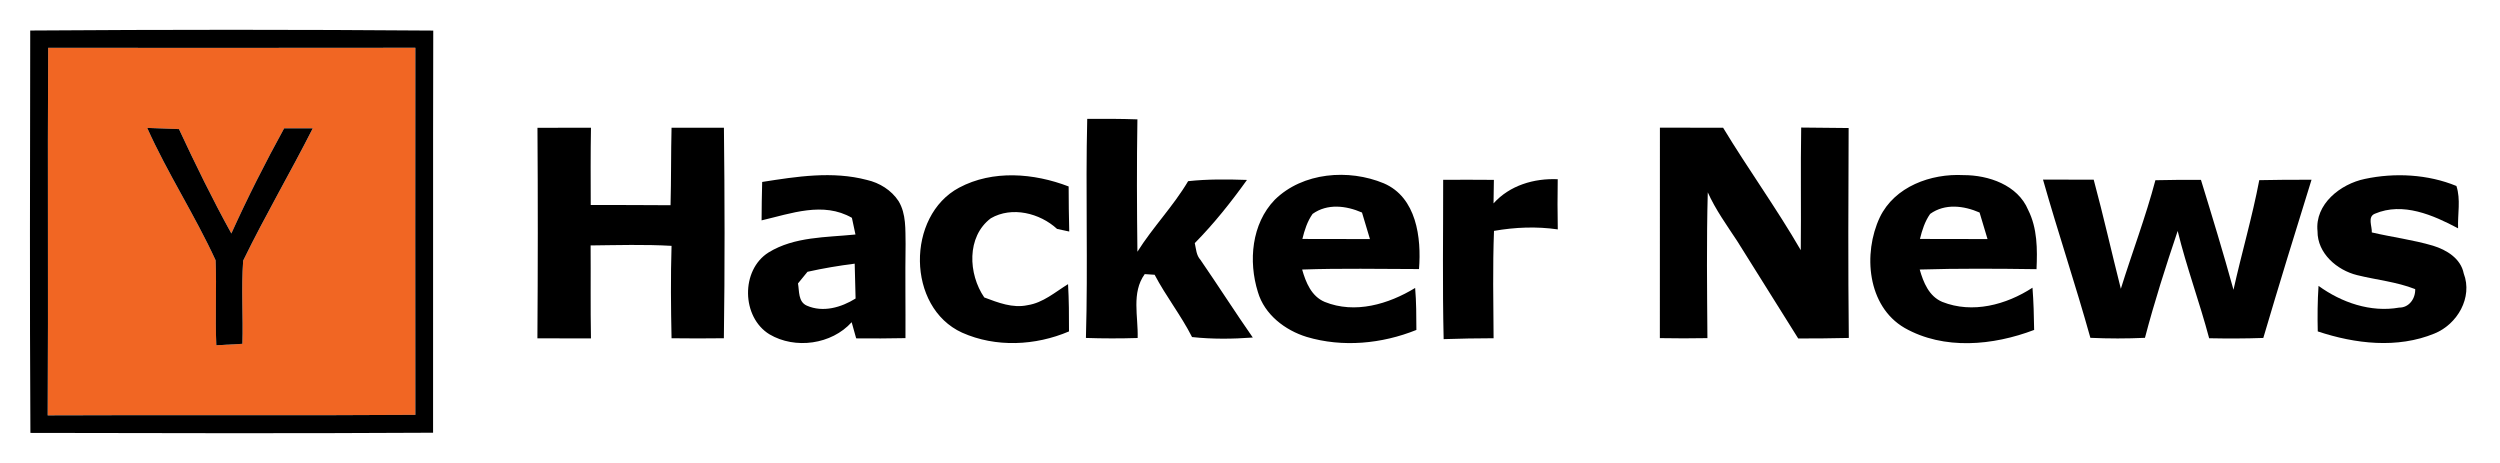 <?xml version="1.0" encoding="utf-8"?>
<svg width="421pt" height="104" viewBox="0 0 421 78" style="zoom:1" xmlns="http://www.w3.org/2000/svg">
  <path fill="#f16623" d="M8.11 8.05c20.62.01 41.23.02 61.84-.01-.03 20.61-.01 41.22 0 61.82-20.64.15-41.28-.01-61.92.09.12-20.63-.04-41.27.08-61.9m16.68 13.49c3.42 7.63 8.03 14.69 11.52 22.29.19 4.76-.09 9.54.12 14.31 1.46-.07 2.93-.15 4.39-.24.14-4.67-.21-9.35.13-14.01 3.67-7.54 7.93-14.8 11.72-22.28-1.61 0-3.21.01-4.82 0-3.18 5.79-6.17 11.69-8.89 17.71-3.17-5.74-6.05-11.64-8.82-17.58-1.78-.06-3.57-.13-5.35-.2z"/>
  <path d="M5.09 5.14c22.62-.16 45.25-.17 67.87.01-.06 22.57 0 45.14-.03 67.72-22.6.13-45.21.08-67.81.03-.13-22.59-.06-45.18-.03-67.76m3.02 2.91c-.12 20.63.04 41.27-.08 61.9 20.64-.1 41.28.06 61.92-.09-.01-20.6-.03-41.21 0-61.82-20.61.03-41.22.02-61.84.01z"/>
  <path d="M183.09 20.02c2.81-.02 5.63-.02 8.45.08-.12 7.43-.09 14.86 0 22.29 2.6-4.14 6.05-7.67 8.54-11.88 3.29-.36 6.61-.32 9.91-.21-2.68 3.74-5.56 7.36-8.79 10.64.22.96.24 2.03.95 2.81 2.98 4.33 5.81 8.77 8.82 13.09-3.41.25-6.84.29-10.23-.08-1.85-3.65-4.4-6.87-6.3-10.49-.42-.02-1.26-.08-1.67-.11-2.27 3.15-1.07 7.17-1.19 10.76-2.9.09-5.81.09-8.71-.01.36-12.29-.08-24.59.22-36.89z" style=""/>
  <path d="M24.79 21.54c1.78.07 3.57.14 5.35.2 2.77 5.94 5.65 11.84 8.82 17.58 2.72-6.02 5.71-11.92 8.89-17.71 1.61.01 3.21 0 4.82 0-3.79 7.48-8.05 14.74-11.72 22.28-.34 4.66.01 9.34-.13 14.01-1.46.09-2.93.17-4.39.24-.21-4.77.07-9.55-.12-14.31-3.49-7.6-8.1-14.66-11.52-22.29z"/>
  <path d="M90.51 21.52c3-.01 6.01.01 9.01-.01-.08 4.33-.05 8.67-.04 13.01 4.48-.02 8.96.03 13.44.04.12-4.35.06-8.7.17-13.05 2.94.01 5.88.01 8.82 0 .13 11.81.16 23.63-.01 35.45-2.94.04-5.88.04-8.81 0-.11-5.19-.16-10.37 0-15.56-4.54-.26-9.09-.12-13.63-.07.04 5.22-.04 10.43.06 15.65-3.01-.01-6.01.02-9.02-.01.08-11.82.09-23.63.01-35.45zM279.53 21.5c3.54.02 7.09 0 10.64.01 4.21 6.96 9 13.57 13.08 20.62.08-6.89-.05-13.77.07-20.65 2.66.04 5.33.04 7.99.08-.05 11.78-.1 23.56.03 35.35-2.85.07-5.68.09-8.52.09-3.43-5.48-6.86-10.96-10.29-16.43-1.75-2.66-3.63-5.26-4.94-8.18-.22 8.18-.12 16.36-.06 24.55-2.67.05-5.34.05-8.01 0-.01-11.82.01-23.63.01-35.44z" style=""/>
  <g fill="#fff">
    <path d="M128.35 30.64c5.81-.91 11.83-1.87 17.63-.34 2.13.48 4.13 1.72 5.34 3.57 1.31 2.17 1.13 4.79 1.18 7.23-.08 5.28.01 10.56-.02 15.84-2.77.06-5.53.07-8.3.04l-.76-2.72c-3.38 3.75-9.51 4.6-13.84 2.04-4.71-2.87-4.87-10.83-.15-13.79 4.36-2.68 9.7-2.52 14.63-3.02-.2-.94-.4-1.88-.6-2.81-4.84-2.78-10.25-.72-15.21.43.01-2.16.04-4.32.1-6.47m7.63 15.13l-1.6 1.96c.24 1.31.01 3.09 1.49 3.74 2.73 1.2 5.8.3 8.21-1.2-.06-1.96-.1-3.91-.15-5.87-2.67.34-5.32.78-7.95 1.37zM214.67 33.64c4.72-4.64 12.45-5.23 18.36-2.77 5.52 2.37 6.35 9.17 5.93 14.44-6.56-.01-13.12-.15-19.68.08.62 2.17 1.56 4.51 3.8 5.45 5.09 2.06 10.74.39 15.23-2.35.2 2.35.2 4.71.21 7.07-5.81 2.34-12.41 2.98-18.46 1.18-3.66-1.12-7.12-3.77-8.23-7.56-1.62-5.18-1.07-11.5 2.84-15.54m6.37 2.38c-.89 1.26-1.36 2.74-1.72 4.22 3.79.01 7.58.02 11.38.02-.44-1.5-.89-2.98-1.34-4.47-2.67-1.16-5.82-1.56-8.32.23zM316.56 36.6c2.5-5.2 8.62-7.4 14.08-7.11 4.23-.01 9.15 1.66 10.9 5.86 1.56 3.09 1.56 6.61 1.41 9.98-6.56-.09-13.12-.14-19.67.06.62 2.17 1.56 4.51 3.8 5.45 5.08 2.02 10.77.49 15.19-2.39.19 2.37.24 4.74.28 7.11-6.9 2.63-15.19 3.43-21.82-.34-6.29-3.66-7.03-12.54-4.17-18.62m8.48-.58c-.89 1.26-1.36 2.74-1.72 4.22 3.79.01 7.58.02 11.38.02-.44-1.5-.89-2.98-1.34-4.47-2.67-1.16-5.82-1.56-8.32.23zM161.52 31.6c5.67-3.02 12.59-2.45 18.44-.2.02 2.53.02 5.06.1 7.59l-2.05-.44c-2.9-2.67-7.61-3.85-11.16-1.79-4.11 3.1-3.8 9.4-1.1 13.33 2.32.87 4.79 1.85 7.3 1.3 2.61-.4 4.63-2.2 6.81-3.54.15 2.65.17 5.3.16 7.96-5.66 2.41-12.32 2.74-18 .21-9.36-4.26-9.42-19.67-.5-24.42zM344.04 30.24c2.84-.01 5.69.01 8.54.02 1.64 6.09 3.02 12.25 4.57 18.37 1.9-6.1 4.18-12.09 5.82-18.28 2.56-.07 5.11-.07 7.67-.06 1.89 6.15 3.77 12.3 5.48 18.51 1.37-6.18 3.16-12.25 4.34-18.46 2.93-.06 5.86-.09 8.8-.07-2.76 8.86-5.49 17.74-8.12 26.64-3.04.11-6.08.11-9.12.05-1.61-6.07-3.81-11.97-5.3-18.07-2 5.94-3.92 11.93-5.51 18-3.06.14-6.13.14-9.19 0-2.49-8.93-5.45-17.73-7.98-26.65z" style="fill: rgb(0, 0, 0);"/>
  </g>
  <path d="M243.03 30.28c2.84-.02 5.69-.01 8.54.01-.03 1.32-.05 2.64-.06 3.96 2.73-3.04 6.82-4.24 10.81-4.07-.05 2.81-.04 5.63.01 8.45-3.58-.52-7.19-.37-10.74.25-.23 6.03-.11 12.06-.07 18.08-2.81 0-5.61.06-8.41.15-.21-8.94-.07-17.89-.08-26.83zM390.27 38.94c-.48-4.57 3.89-7.97 7.97-8.81 5.06-1.08 10.63-.78 15.42 1.19.75 2.27.19 4.77.28 7.13-4.2-2.23-9.29-4.47-14.01-2.46-1.29.52-.45 2.14-.52 3.15 3.42.8 6.94 1.24 10.32 2.24 2.27.7 4.66 2.14 5.16 4.67 1.55 4.05-1.08 8.55-4.91 10.11-6.28 2.59-13.38 1.74-19.67-.35-.06-2.56-.04-5.12.13-7.67 3.87 2.81 8.78 4.51 13.58 3.66 1.66.02 2.75-1.51 2.7-3.11-3.15-1.24-6.53-1.55-9.79-2.36-3.38-.83-6.69-3.67-6.66-7.39z" style=""/>
</svg>